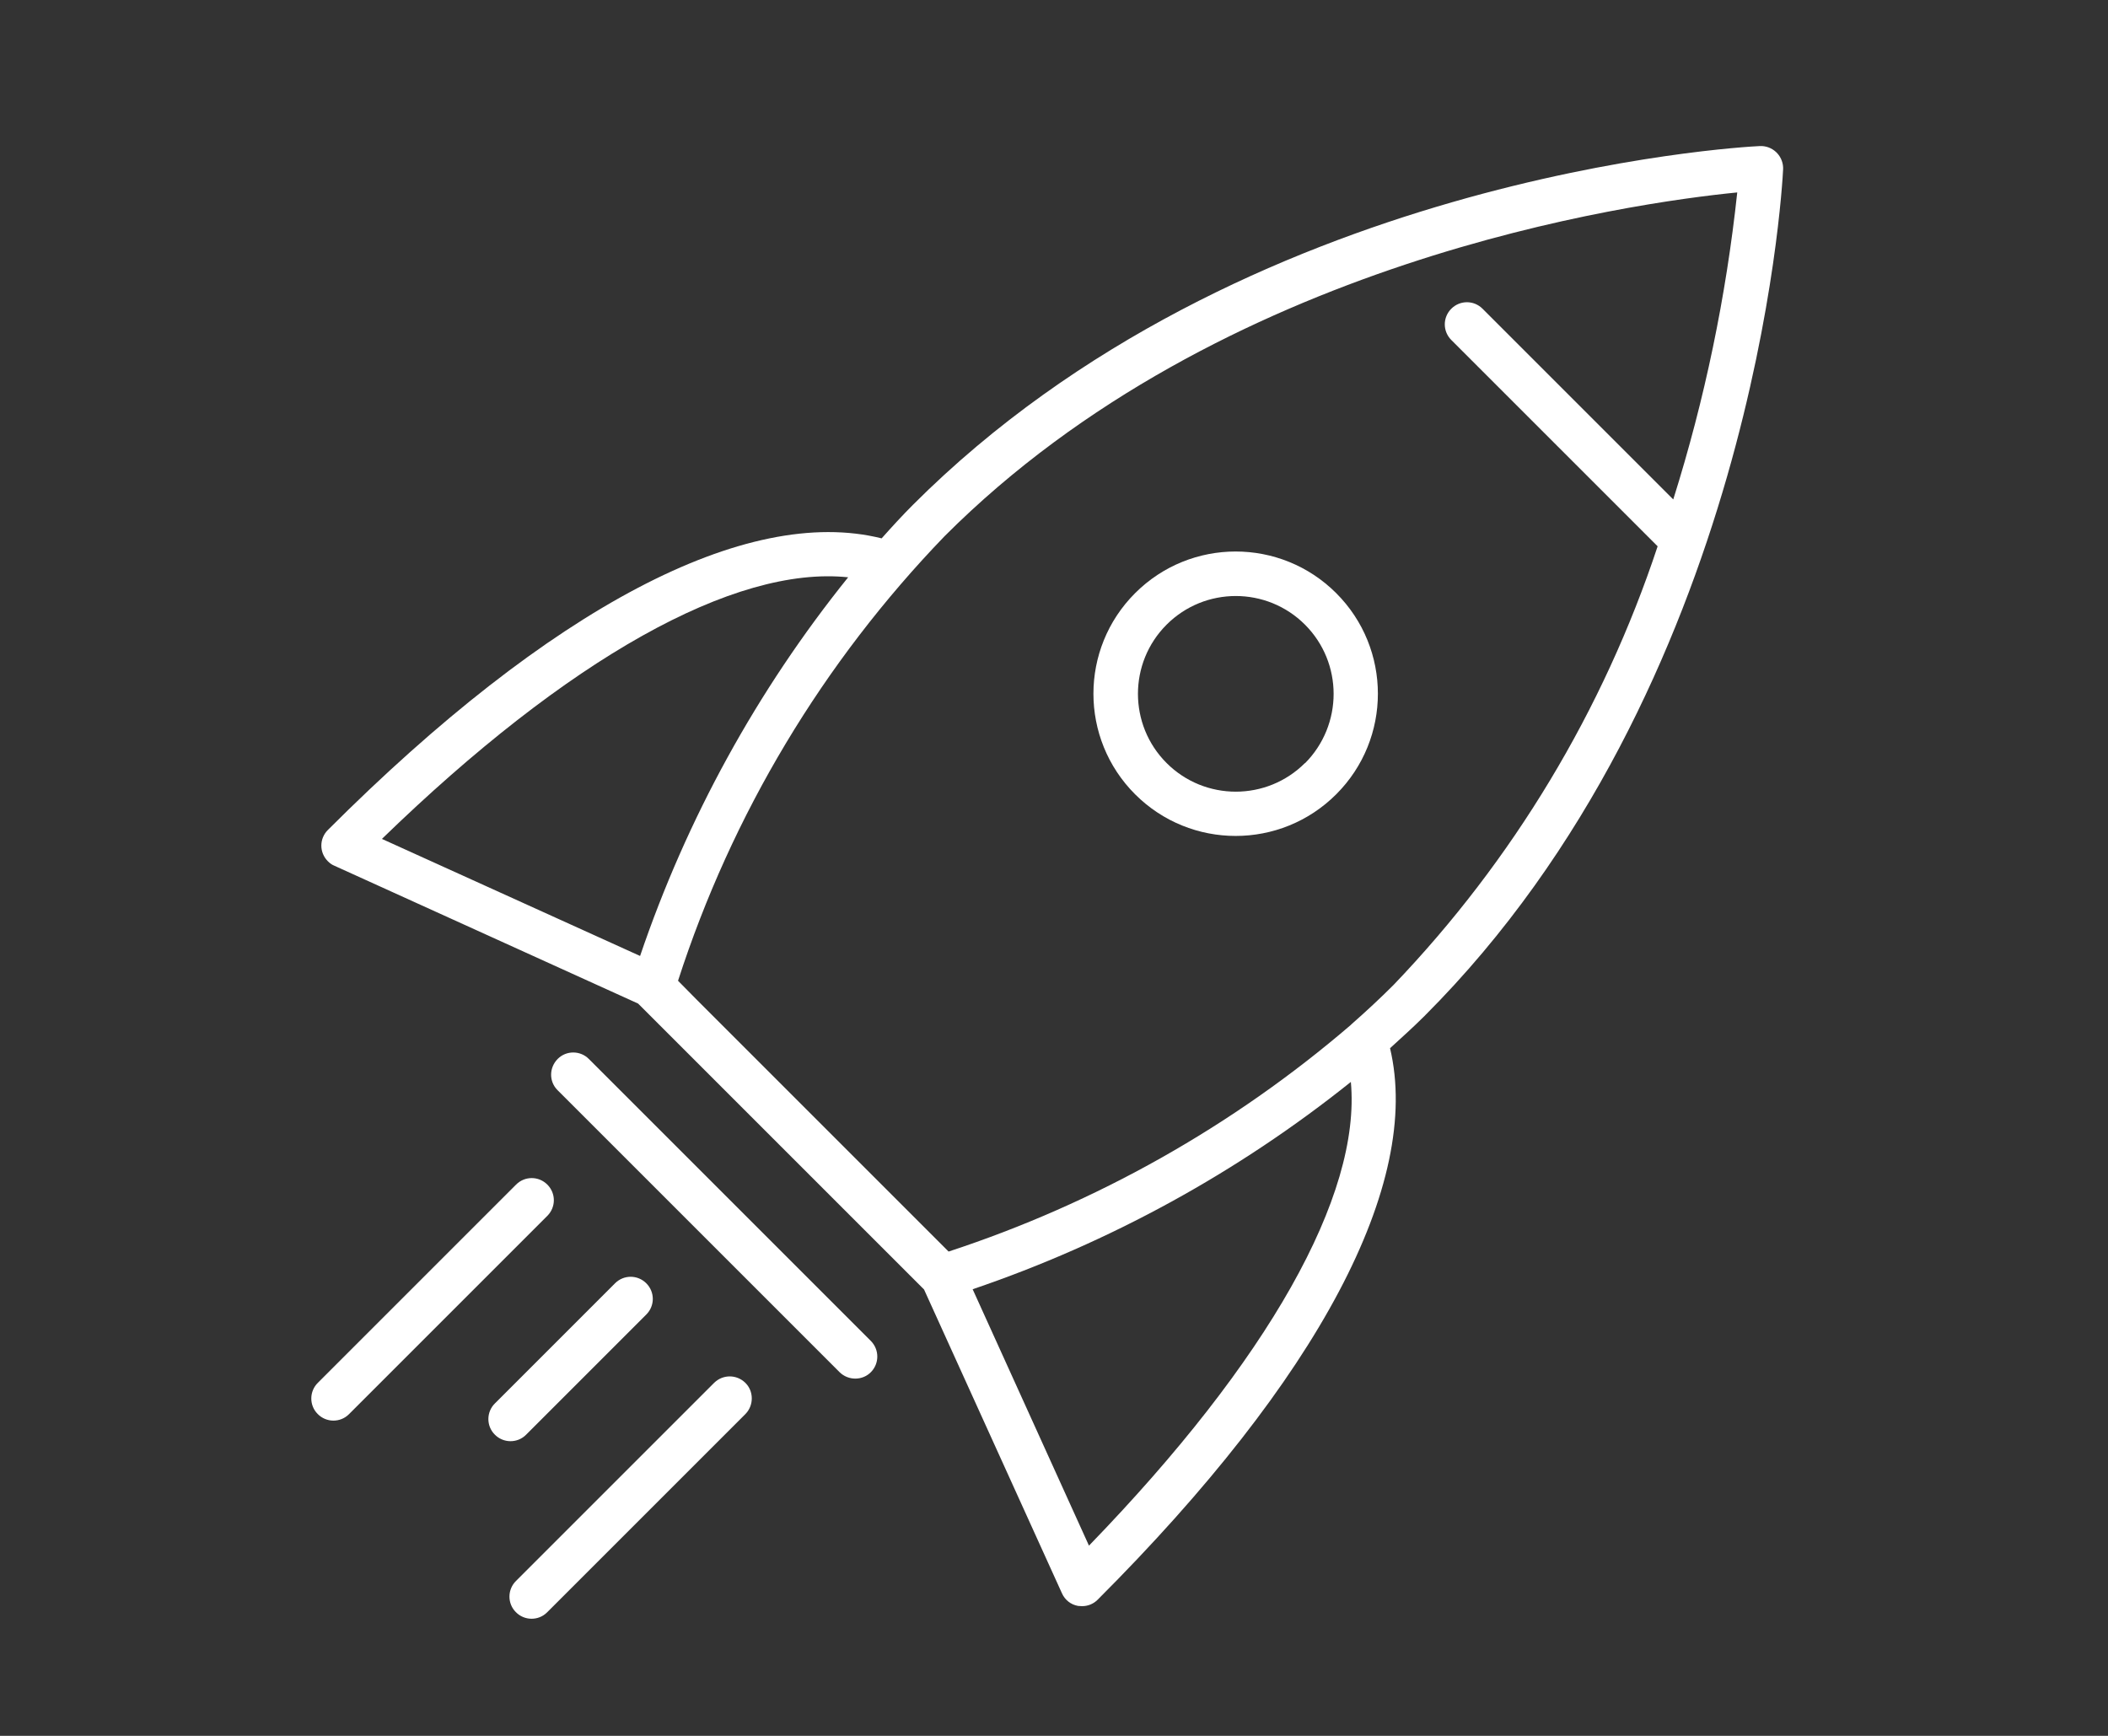 <?xml version="1.0" encoding="UTF-8"?><svg id="Ebene_1" xmlns="http://www.w3.org/2000/svg" width="85" height="70" viewBox="0 0 85 70"><rect x="0" y="0" width="85" height="70" fill="#333333" stroke="none"/><defs><style>.cls-1{fill:#fff;stroke-width:0px;}</style></defs><g id="Gruppe_56"><g id="Gruppe_55"><path id="Pfad_163" class="cls-1" d="M71.9,6.83c.02-.49-.35-.91-.85-.94-.03,0-.06,0-.09,0-.85.04-20.87,1.18-34.15,14.47-.43.43-.85.89-1.26,1.35-5.45-1.36-13.35,2.78-22.33,11.76-.35.35-.35.91,0,1.26.08.08.16.14.26.18l12.25,5.56,11.53,11.53,5.56,12.25c.12.27.36.46.65.51.05,0,.11.01.16.01.24,0,.46-.09.63-.26,8.93-8.93,13.08-16.79,11.79-22.24.47-.43.94-.85,1.39-1.3,13.28-13.28,14.42-33.3,14.46-34.15M34.2,23.28c-3.67,4.56-6.51,9.73-8.39,15.27l-10.41-4.72c7.51-7.29,14.21-11.03,18.8-10.55M43.91,62.33l-4.69-10.34c5.53-1.88,10.69-4.71,15.25-8.36.42,4.58-3.33,11.24-10.56,18.7M54.5,41.3s-.02.02-.03.03c-4.75,4.08-10.27,7.19-16.22,9.14l-10.18-10.18-.73-.74c2.17-6.72,5.85-12.85,10.75-17.93,11.12-11.13,27.71-13.44,31.96-13.86-.45,4.2-1.31,8.35-2.58,12.38l-7.69-7.69c-.35-.35-.91-.35-1.26,0s-.35.91,0,1.26h0l8.32,8.32c-2.19,6.61-5.83,12.66-10.65,17.69-.54.54-1.1,1.06-1.68,1.57"/><path id="Pfad_164" class="cls-1" d="M23.75,42.71c-.34-.35-.91-.36-1.26-.01s-.36.91-.01,1.26c0,0,0,0,.01.01l11.37,11.37c.35.34.92.34,1.26-.01.34-.35.34-.9,0-1.25l-11.37-11.37Z"/><path id="Pfad_165" class="cls-1" d="M45.77,23.92c-2.24,2.24-2.24,5.87,0,8.11s5.87,2.24,8.11,0c2.24-2.24,2.24-5.87,0-8.11,0,0,0,0,0,0-2.24-2.24-5.87-2.24-8.11,0M52.62,30.77c-1.54,1.54-4.04,1.54-5.58,0s-1.54-4.04,0-5.58c1.54-1.54,4.04-1.54,5.58,0,1.54,1.54,1.54,4.04,0,5.59"/><path id="Pfad_166" class="cls-1" d="M22.07,47.77c-.35-.35-.91-.35-1.26,0,0,0,0,0,0,0l-7.99,7.99c-.35.34-.36.91-.01,1.26.34.35.91.36,1.26.01,0,0,0,0,.01-.01l7.99-7.99c.35-.35.35-.91,0-1.26,0,0,0,0,0,0"/><path id="Pfad_167" class="cls-1" d="M28.8,55.76l-7.99,7.99c-.35.34-.36.91-.01,1.26.34.35.91.36,1.26.01,0,0,0,0,.01-.01l7.99-7.99c.34-.35.34-.92-.01-1.26-.35-.34-.9-.34-1.25,0"/><path id="Pfad_168" class="cls-1" d="M21.21,57.86l4.85-4.85c.35-.35.35-.91,0-1.26s-.91-.35-1.26,0h0l-4.84,4.84c-.35.34-.36.91-.01,1.26.34.35.91.36,1.26.01,0,0,0,0,.01-.01"/></g></g></svg>